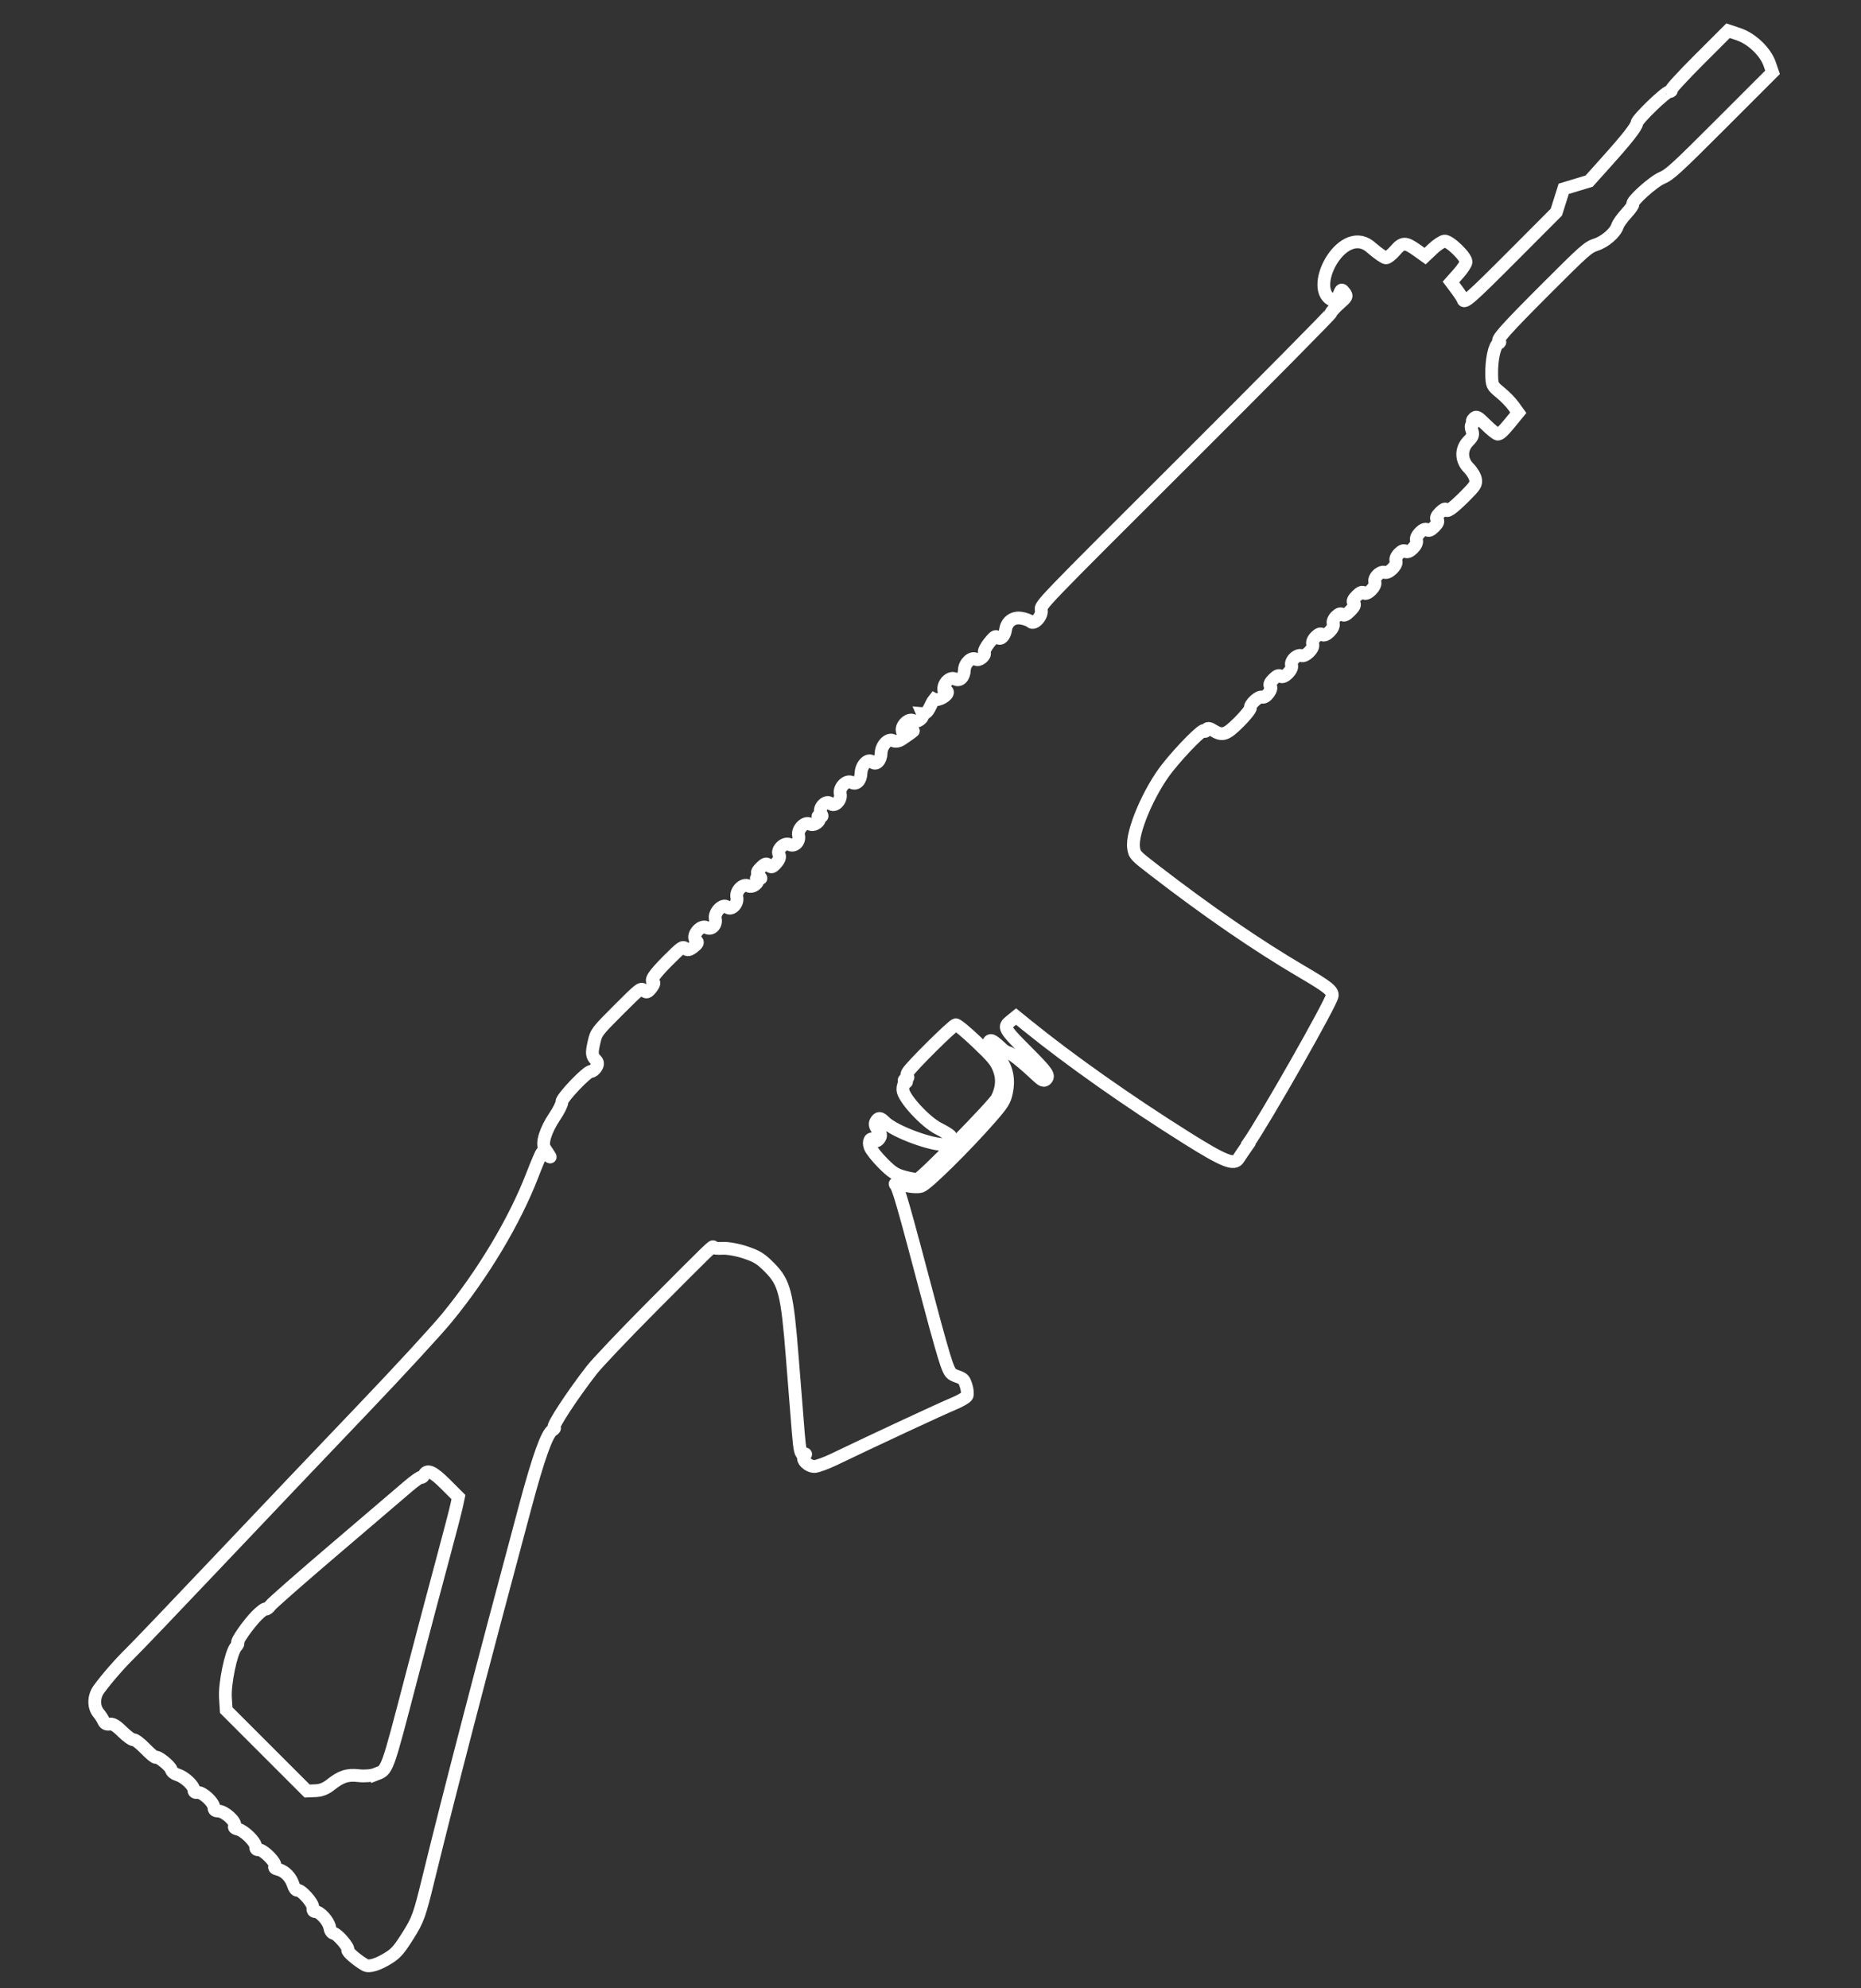 <?xml version="1.0" encoding="UTF-8" standalone="no"?>
<!-- Created with Inkscape (http://www.inkscape.org/) -->

<svg
   xmlns:dc="http://purl.org/dc/elements/1.1/"
   xmlns:cc="http://creativecommons.org/ns#"
   xmlns:rdf="http://www.w3.org/1999/02/22-rdf-syntax-ns#"
   xmlns:svg="http://www.w3.org/2000/svg"
   xmlns="http://www.w3.org/2000/svg"
   xmlns:sodipodi="http://sodipodi.sourceforge.net/DTD/sodipodi-0.dtd"   
   width="220"
   height="235"
   viewBox="0 0 58.208 62.177"
   version="1.1"
   id="svg8"   
   sodipodi:docname="sg553.svg" >
  <rect x="0" y="0" width="58.208" height="62.177" fill="#333333" stroke="none"/>
  <defs
     id="defs2" />
  <sodipodi:namedview
     id="base"
     pagecolor="#000000"
     bordercolor="#666666"
     borderopacity="1.0"
     showgrid="false"
     units="px"
     showguides="false" />
  <g
     id="layer1"
     transform="translate(0,-234.823)">
    <path
       style="fill:none;stroke:#ffffff;stroke-width:0.4;stroke-opacity:1;stroke-miterlimit:4;stroke-dasharray:none"
       d="m 39.041,270.584 c 0.519,-0.741 2.605,-4.411 2.628,-4.625 0.017,-0.154 -0.137,-0.276 -0.953,-0.754 -1.391,-0.816 -2.948,-1.886 -4.605,-3.165 -0.619,-0.478 -0.621,-0.48 -0.655,-0.709 -0.071,-0.472 0.481,-1.773 1.063,-2.505 0.454,-0.571 1.13,-1.249 1.153,-1.155 0.01,0.041 0.035,0.032 0.059,-0.022 0.029,-0.066 0.089,-0.065 0.2,0.007 0.305,0.188 0.416,0.153 0.824,-0.254 0.205,-0.205 0.364,-0.405 0.355,-0.445 -0.026,-0.108 0.269,-0.378 0.366,-0.335 0.111,0.05 0.343,-0.259 0.258,-0.344 -0.041,-0.041 -0.009,-0.115 0.095,-0.219 0.11,-0.11 0.178,-0.137 0.225,-0.09 0.093,0.093 0.4,-0.214 0.343,-0.343 -0.023,-0.052 0.014,-0.149 0.084,-0.218 0.07,-0.07 0.166,-0.107 0.218,-0.084 0.058,0.025 0.152,-0.017 0.247,-0.112 0.095,-0.095 0.138,-0.189 0.112,-0.247 -0.024,-0.055 0.015,-0.15 0.095,-0.229 0.091,-0.091 0.158,-0.114 0.204,-0.069 0.093,0.093 0.4,-0.214 0.343,-0.343 -0.024,-0.053 0.014,-0.149 0.088,-0.223 0.086,-0.085 0.153,-0.107 0.197,-0.062 0.049,0.049 0.117,0.018 0.247,-0.112 0.13,-0.13 0.161,-0.198 0.112,-0.247 -0.047,-0.047 -0.02,-0.115 0.09,-0.225 0.11,-0.11 0.178,-0.137 0.225,-0.09 0.093,0.093 0.4,-0.214 0.343,-0.343 -0.023,-0.052 0.014,-0.149 0.084,-0.218 0.07,-0.07 0.166,-0.107 0.218,-0.084 0.058,0.026 0.152,-0.017 0.247,-0.112 0.095,-0.095 0.138,-0.189 0.112,-0.247 -0.024,-0.055 0.015,-0.15 0.095,-0.229 0.091,-0.091 0.158,-0.114 0.204,-0.069 0.093,0.093 0.4,-0.214 0.343,-0.343 -0.057,-0.128 0.238,-0.423 0.331,-0.331 0.047,0.047 0.115,0.02 0.225,-0.09 0.11,-0.11 0.137,-0.178 0.09,-0.225 -0.047,-0.047 -0.02,-0.115 0.092,-0.227 0.088,-0.088 0.167,-0.131 0.175,-0.095 0.026,0.109 0.194,-0.01 0.587,-0.398 0.337,-0.337 0.372,-0.393 0.346,-0.545 -0.016,-0.093 -0.113,-0.252 -0.214,-0.353 -0.246,-0.246 -0.248,-0.602 -0.005,-0.844 0.135,-0.135 0.155,-0.199 0.105,-0.333 -0.037,-0.099 -0.027,-0.181 0.023,-0.204 0.047,-0.021 0.053,-0.046 0.014,-0.055 -0.04,-0.01 -0.03,-0.059 0.021,-0.109 0.083,-0.083 0.12,-0.065 0.374,0.188 0.155,0.154 0.321,0.289 0.369,0.299 0.062,0.014 0.169,-0.08 0.369,-0.324 l 0.282,-0.344 -0.15,-0.209 c -0.083,-0.115 -0.268,-0.306 -0.413,-0.423 -0.253,-0.206 -0.263,-0.228 -0.269,-0.571 -0.009,-0.453 0.09,-0.912 0.208,-0.964 0.05,-0.022 0.062,-0.047 0.028,-0.055 -0.122,-0.029 0.174,-0.363 1.459,-1.649 1.21,-1.21 1.317,-1.305 1.565,-1.385 0.287,-0.093 0.61,-0.374 0.675,-0.587 0.022,-0.073 0.147,-0.248 0.277,-0.39 0.131,-0.142 0.222,-0.273 0.204,-0.291 -0.068,-0.07 0.636,-0.705 0.909,-0.819 0.24,-0.1 0.449,-0.292 1.865,-1.708 l 1.594,-1.594 -0.088,-0.257 c -0.132,-0.385 -0.559,-0.794 -0.973,-0.934 l -0.33,-0.111 -0.91,0.909 c -0.501,0.5 -0.892,0.927 -0.871,0.948 0.022,0.022 -0.005,0.045 -0.061,0.051 -0.126,0.015 -0.999,0.86 -1.011,0.979 -0.013,0.121 -0.298,0.486 -0.946,1.207 l -0.547,0.61 -0.397,0.12 -0.397,0.12 -0.116,0.366 -0.116,0.366 -1.353,1.357 c -1.331,1.335 -1.533,1.512 -1.565,1.376 -0.009,-0.038 -0.098,-0.177 -0.197,-0.31 l -0.181,-0.241 0.231,-0.259 c 0.127,-0.143 0.236,-0.307 0.241,-0.364 0.014,-0.154 -0.517,-0.67 -0.674,-0.656 -0.067,0.01 -0.231,0.114 -0.364,0.241 l -0.242,0.229 -0.261,-0.186 c -0.357,-0.254 -0.446,-0.252 -0.68,0.019 -0.107,0.124 -0.236,0.224 -0.286,0.222 -0.05,-0.004 -0.248,-0.139 -0.44,-0.305 -0.875,-0.825 -1.981,1.195 -1.278,1.608 0.132,0.076 0.17,0.046 0.284,-0.227 0.04,-0.096 0.065,-0.095 0.141,0.01 0.086,0.114 0.075,0.138 -0.157,0.341 -0.137,0.12 -0.257,0.255 -0.268,0.299 -0.01,0.044 -2.061,2.117 -4.557,4.606 -4.528,4.515 -4.538,4.525 -4.504,4.674 0.043,0.188 -0.218,0.482 -0.33,0.371 -0.039,-0.039 -0.172,-0.089 -0.295,-0.109 -0.252,-0.042 -0.456,0.108 -0.491,0.362 -0.028,0.205 -0.158,0.33 -0.249,0.24 -0.061,-0.061 -0.105,-0.033 -0.261,0.162 -0.103,0.13 -0.173,0.265 -0.155,0.302 0.052,0.105 -0.167,0.284 -0.266,0.217 -0.129,-0.086 -0.35,0.12 -0.357,0.332 -0.008,0.233 -0.149,0.37 -0.293,0.285 -0.138,-0.081 -0.353,0.107 -0.353,0.308 0,0.081 0.02,0.114 0.051,0.084 0.028,-0.028 0.057,-0.024 0.065,0.01 0.027,0.114 -0.292,0.294 -0.411,0.232 -0.123,0.15 -0.175,0.466 -0.368,0.45 0.055,0.13 -0.159,0.294 -0.286,0.219 -0.13,-0.076 -0.348,0.099 -0.354,0.284 -0.005,0.132 0.132,0.154 0.319,0.053 0.11,-0.06 -0.062,0.067 -0.348,0.257 -0.08,0.053 -0.192,0.067 -0.251,0.032 -0.146,-0.085 -0.367,0.141 -0.375,0.384 -0.009,0.246 -0.161,0.399 -0.28,0.28 -0.122,-0.122 -0.34,0.097 -0.349,0.349 -0.008,0.239 -0.147,0.378 -0.293,0.293 -0.157,-0.092 -0.403,0.155 -0.357,0.357 0.047,0.202 -0.18,0.428 -0.304,0.304 -0.132,-0.132 -0.396,0.139 -0.299,0.306 0.053,0.09 0.046,0.113 -0.029,0.096 -0.073,-0.017 -0.084,-0.01 -0.042,0.035 0.095,0.097 -0.146,0.278 -0.272,0.205 -0.157,-0.092 -0.403,0.155 -0.357,0.357 0.044,0.191 -0.127,0.362 -0.282,0.282 -0.158,-0.082 -0.418,0.163 -0.33,0.312 0.041,0.07 0.014,0.154 -0.084,0.267 -0.12,0.137 -0.159,0.149 -0.235,0.074 -0.074,-0.074 -0.12,-0.062 -0.248,0.066 -0.133,0.133 -0.142,0.173 -0.057,0.259 0.081,0.082 0.079,0.097 -0.011,0.078 -0.074,-0.016 -0.092,-0.01 -0.055,0.033 0.095,0.097 -0.146,0.278 -0.272,0.205 -0.157,-0.092 -0.403,0.155 -0.357,0.357 0.047,0.202 -0.18,0.428 -0.304,0.304 -0.128,-0.128 -0.418,0.162 -0.37,0.37 0.044,0.191 -0.124,0.359 -0.272,0.272 -0.193,-0.113 -0.501,0.283 -0.321,0.414 0.062,0.045 0.041,0.089 -0.09,0.192 -0.126,0.1 -0.191,0.112 -0.254,0.049 -0.078,-0.078 -0.123,-0.046 -0.545,0.376 -0.443,0.445 -0.565,0.629 -0.449,0.682 0.03,0.014 -0.005,0.097 -0.077,0.185 -0.11,0.134 -0.147,0.145 -0.225,0.067 -0.09,-0.09 -0.115,-0.07 -0.79,0.604 -0.676,0.676 -0.699,0.706 -0.768,1.006 -0.082,0.357 -0.074,0.438 0.057,0.57 0.066,0.067 0.067,0.138 0.005,0.232 -0.05,0.074 -0.12,0.128 -0.155,0.12 -0.106,-0.025 -0.925,0.83 -0.914,0.955 0.005,0.06 -0.096,0.266 -0.226,0.458 -0.28,0.415 -0.413,0.836 -0.312,0.99 0.04,0.061 0.105,0.16 0.144,0.22 0.051,0.078 0.034,0.075 -0.058,-0.01 -0.071,-0.065 -0.149,-0.099 -0.173,-0.074 -0.024,0.024 -0.159,0.341 -0.299,0.704 -0.555,1.438 -1.541,3.087 -2.671,4.464 -0.332,0.405 -1.523,1.697 -2.646,2.872 -1.123,1.174 -3.143,3.298 -4.489,4.719 -1.346,1.421 -2.591,2.723 -2.766,2.893 -0.324,0.315 -0.74,0.792 -0.989,1.134 -0.164,0.226 -0.169,0.548 -0.01,0.74 0.063,0.076 0.136,0.19 0.162,0.253 0.032,0.076 0.092,0.107 0.184,0.093 0.103,-0.016 0.204,0.044 0.405,0.242 0.148,0.145 0.304,0.256 0.348,0.248 0.044,-0.01 0.21,0.119 0.369,0.282 0.159,0.164 0.304,0.283 0.321,0.266 0.052,-0.052 0.452,0.264 0.486,0.385 0.02,0.071 0.096,0.131 0.21,0.167 0.211,0.067 0.498,0.336 0.498,0.468 0,0.065 0.039,0.09 0.127,0.082 0.151,-0.014 0.502,0.314 0.502,0.469 1e-6,0.081 0.037,0.108 0.158,0.114 0.188,0.01 0.543,0.337 0.49,0.452 -0.029,0.061 -0.006,0.084 0.115,0.115 0.193,0.05 0.539,0.393 0.539,0.534 -1.6e-6,0.084 0.024,0.108 0.108,0.108 0.145,0 0.542,0.401 0.496,0.5 -0.029,0.061 -0.006,0.084 0.115,0.115 0.2,0.051 0.385,0.244 0.458,0.475 0.034,0.108 0.087,0.18 0.126,0.171 0.115,-0.027 0.502,0.403 0.489,0.544 -0.008,0.088 0.017,0.127 0.082,0.127 0.142,0 0.411,0.299 0.445,0.494 0.02,0.111 0.065,0.178 0.126,0.186 0.121,0.017 0.498,0.464 0.44,0.521 -0.04,0.04 0.292,0.327 0.542,0.469 0.126,0.071 0.408,-0.015 0.749,-0.232 0.219,-0.139 0.318,-0.254 0.595,-0.694 0.303,-0.48 0.359,-0.635 0.623,-1.719 0.644,-2.64 1.675,-6.606 3.05,-11.727 0.406,-1.512 0.672,-2.254 0.845,-2.355 0.059,-0.034 0.08,-0.069 0.046,-0.077 -0.084,-0.02 0.556,-0.999 1.172,-1.794 0.173,-0.223 1.009,-1.104 1.859,-1.959 1.881,-1.891 1.949,-1.957 1.949,-1.89 4e-6,0.03 0.129,0.045 0.287,0.035 0.158,-0.011 0.482,0.048 0.721,0.129 0.371,0.126 0.48,0.195 0.761,0.479 0.461,0.467 0.544,0.798 0.703,2.805 0.073,0.915 0.157,1.976 0.188,2.357 0.044,0.547 0.078,0.688 0.161,0.669 0.086,-0.019 0.09,-0.01 0.027,0.056 -0.106,0.107 0.126,0.337 0.33,0.327 0.084,-0.009 0.343,-0.099 0.575,-0.211 1.233,-0.593 3.404,-1.604 3.749,-1.745 0.217,-0.089 0.414,-0.204 0.436,-0.255 0.023,-0.052 0.01,-0.192 -0.028,-0.312 -0.063,-0.199 -0.089,-0.226 -0.283,-0.294 -0.199,-0.071 -0.221,-0.096 -0.335,-0.407 -0.067,-0.183 -0.283,-0.942 -0.48,-1.687 -0.888,-3.356 -1.018,-3.808 -1.118,-3.91 -0.039,-0.04 0.089,-0.029 0.285,0.024 0.196,0.053 0.434,0.068 0.529,0.032 0.194,-0.073 1.362,-1.224 2.135,-2.104 0.41,-0.467 0.476,-0.571 0.53,-0.839 0.093,-0.458 -0.005,-0.816 -0.325,-1.204 -0.189,-0.228 -0.253,-0.346 -0.211,-0.388 0.056,-0.055 0.124,-0.013 0.417,0.257 0.051,0.048 0.137,0.096 0.19,0.107 0.089,0.019 0.494,0.349 0.913,0.744 0.131,0.124 0.192,0.145 0.251,0.086 0.116,-0.116 0.044,-0.22 -0.578,-0.844 -0.744,-0.745 -0.767,-0.787 -0.538,-0.974 l 0.18,-0.146 0.342,0.277 c 1.344,1.089 3.168,2.374 4.996,3.521 1.165,0.731 1.487,0.859 1.618,0.645 0.038,-0.062 0.177,-0.267 0.31,-0.456 z m -27.307,19.725 c -0.109,0.043 -0.342,0.061 -0.519,0.041 -0.35,-0.041 -0.548,0.024 -0.883,0.291 -0.147,0.117 -0.301,0.175 -0.472,0.179 l -0.254,0.01 -1.265,-1.265 -1.265,-1.265 -0.025,-0.389 c -0.028,-0.437 0.175,-1.416 0.329,-1.59 0.056,-0.063 0.081,-0.119 0.057,-0.125 -0.069,-0.016 0.332,-0.591 0.6,-0.859 0.132,-0.132 0.256,-0.223 0.277,-0.202 0.02,0.021 0.085,-0.026 0.143,-0.104 0.058,-0.078 0.957,-0.867 1.997,-1.754 1.04,-0.887 2.07,-1.767 2.289,-1.955 0.219,-0.189 0.415,-0.326 0.435,-0.306 0.02,0.021 0.056,-0.01 0.079,-0.057 0.092,-0.206 0.27,-0.133 0.684,0.281 l 0.398,0.398 -0.059,0.278 c -0.033,0.153 -0.223,0.882 -0.422,1.621 -0.2,0.739 -0.636,2.385 -0.969,3.658 -0.819,3.131 -0.758,2.965 -1.153,3.12 z M 28.696,271.701 c -0.046,0.01 -0.229,-0.024 -0.409,-0.072 -0.275,-0.073 -0.379,-0.14 -0.668,-0.428 -0.188,-0.188 -0.37,-0.417 -0.404,-0.509 -0.069,-0.183 0.017,-0.328 0.129,-0.216 0.047,0.047 0.099,0.033 0.157,-0.045 0.066,-0.088 0.056,-0.153 -0.041,-0.271 -0.084,-0.103 -0.106,-0.191 -0.065,-0.262 0.08,-0.137 0.135,-0.135 0.282,0.013 0.296,0.296 1.488,0.738 1.886,0.699 0.15,-0.014 0.243,-0.187 0.151,-0.28 -0.036,-0.036 -0.198,-0.133 -0.36,-0.215 -0.416,-0.211 -1.101,-0.957 -1.114,-1.213 -0.005,-0.098 0.029,-0.196 0.076,-0.217 0.053,-0.024 0.053,-0.045 0.001,-0.058 -0.057,-0.013 -0.049,-0.035 0.022,-0.067 0.059,-0.026 0.078,-0.054 0.043,-0.062 -0.035,-0.01 -0.03,-0.073 0.01,-0.143 0.105,-0.183 1.406,-1.472 1.499,-1.487 0.043,-0.01 0.341,0.239 0.663,0.546 0.499,0.475 0.602,0.6 0.695,0.841 0.115,0.296 0.094,0.593 -0.062,0.909 -0.107,0.217 -2.362,2.513 -2.491,2.536 z"
       id="path8142"       
       sodipodi:nodetypes="ccsscccccsccssscscscsscsssssscscscsscsssscscsscccsccccccsccssccccsccccccccccccccscccsccsccccccccccccscsscccccsscccccccccsccsscccsscccssccccssccccscccsscccccccccssscscccsccsssccccccccccccccccccsccscsccccccccsccccccccccccccccsscccscccsscccccccccccccssccsscsccssccccscscscscsccccccccccccc" />
  </g>
</svg>
